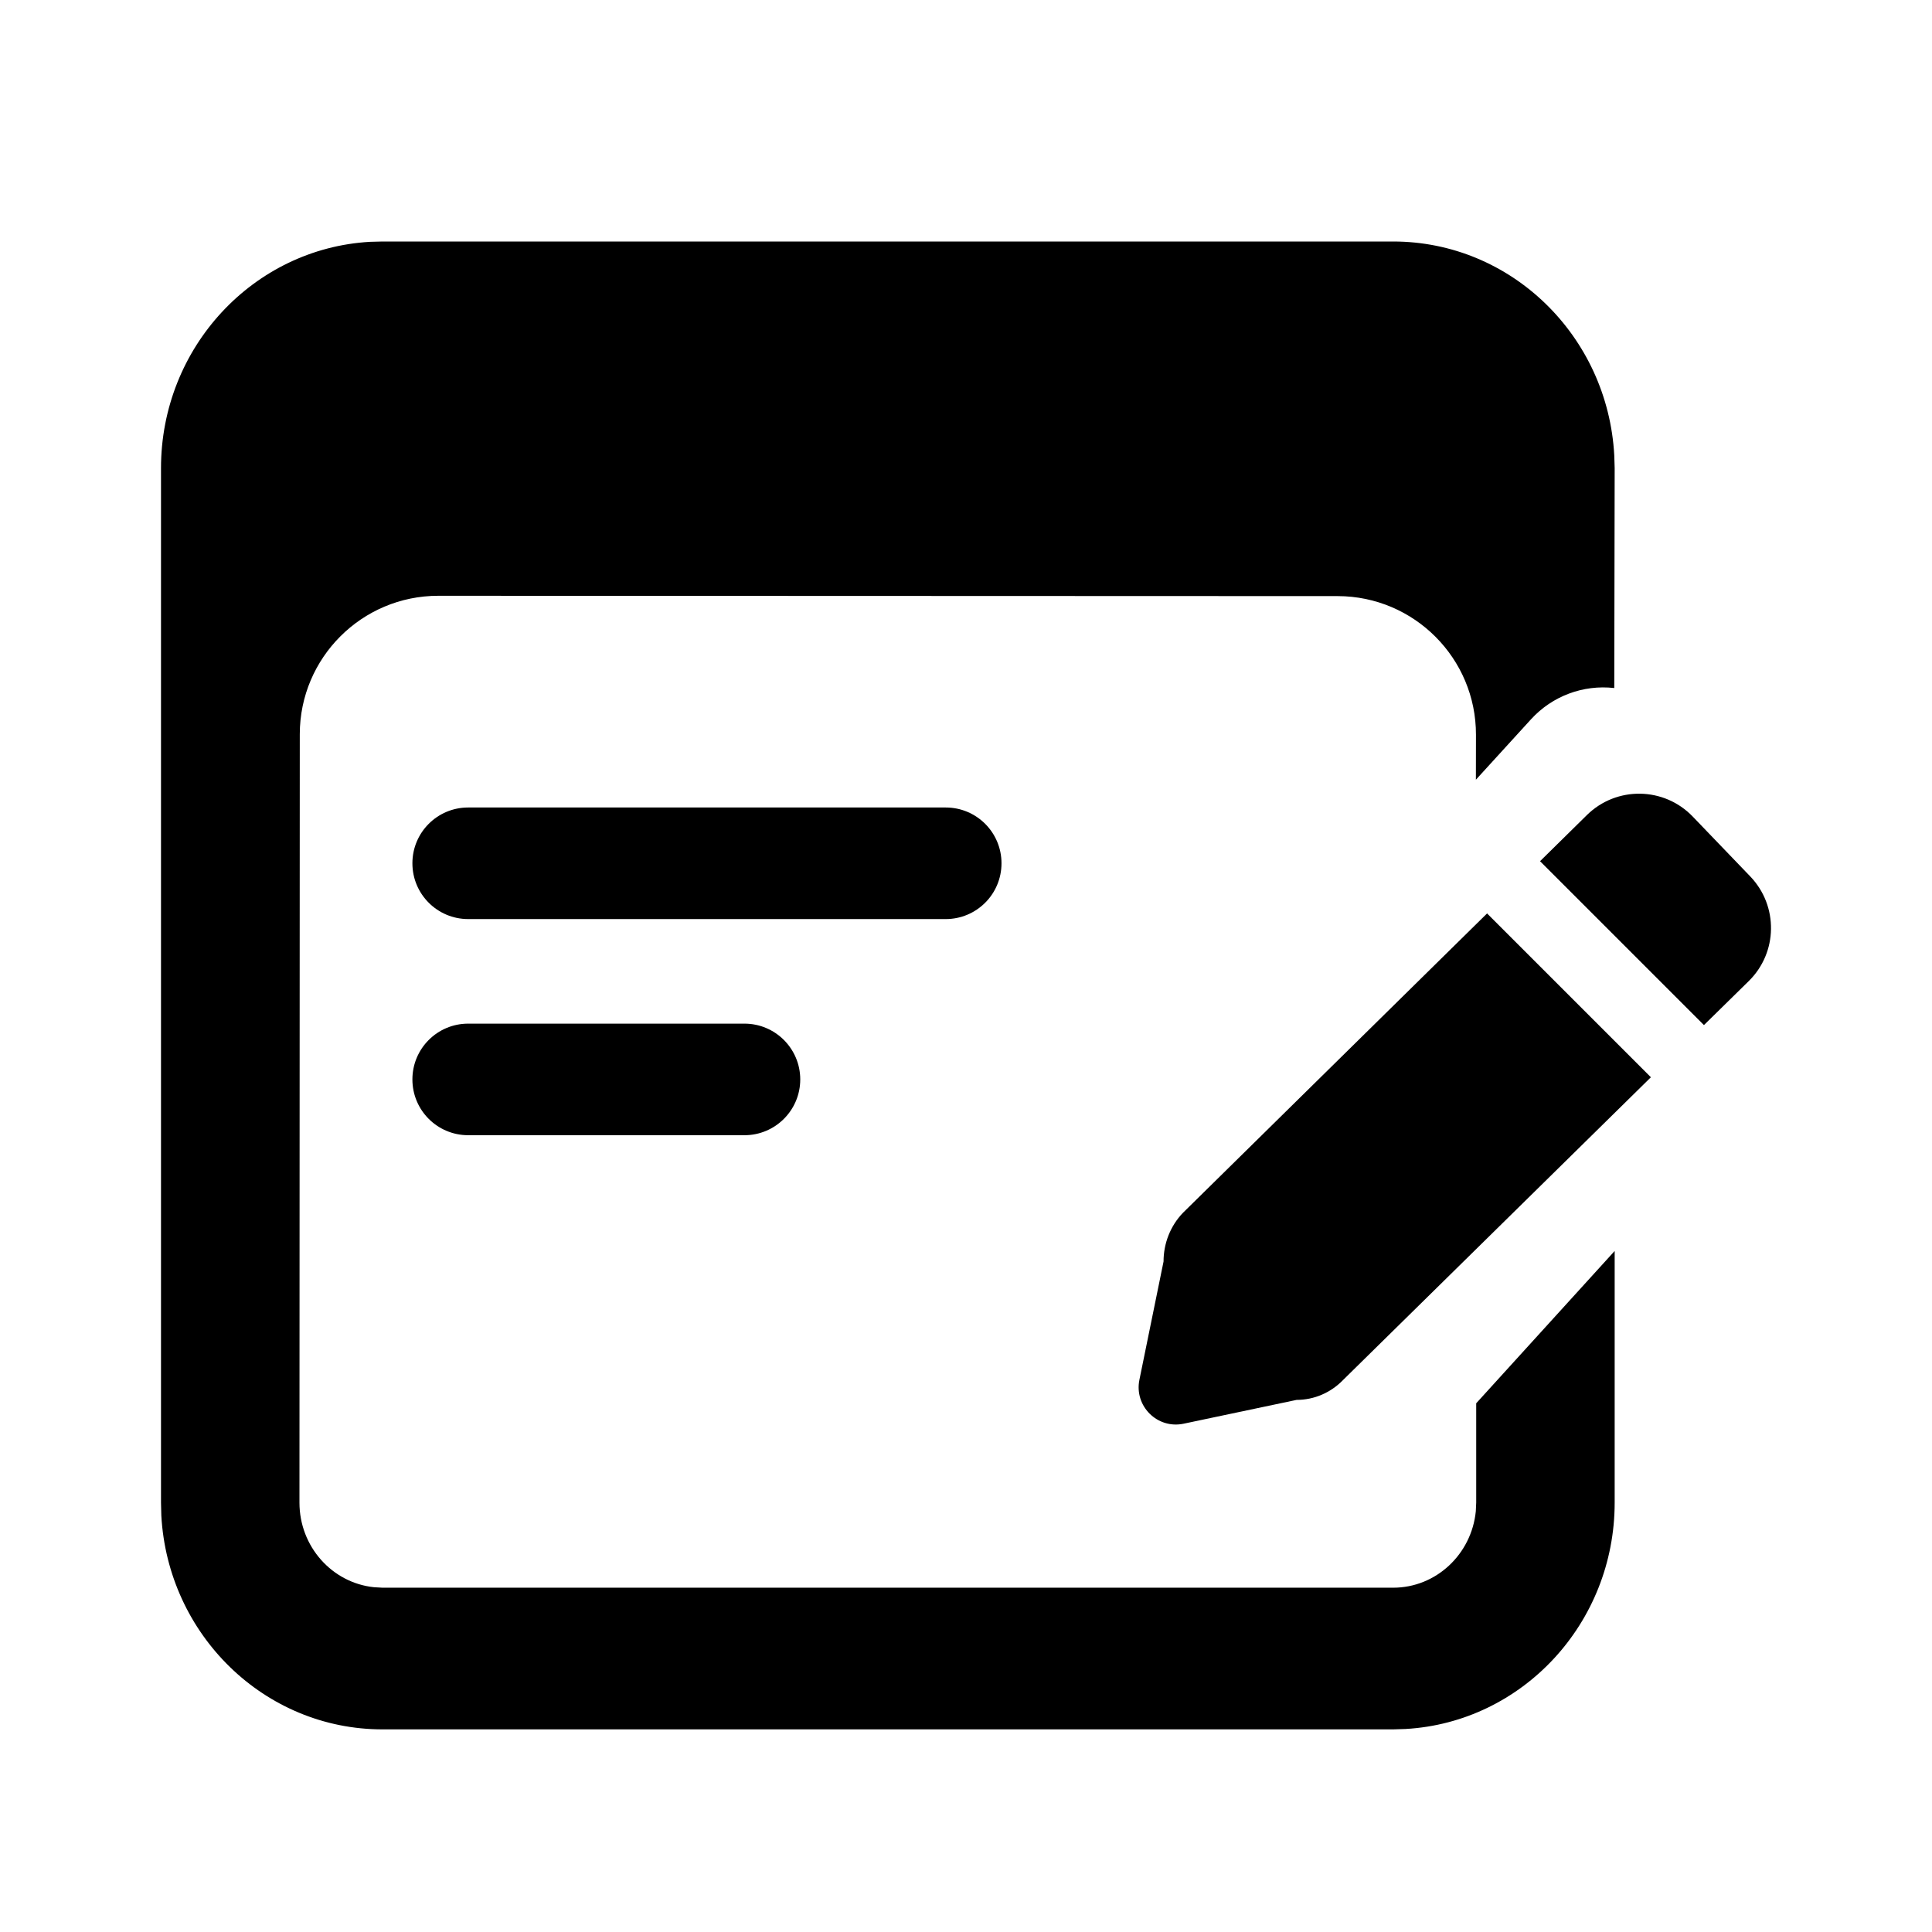<svg width="24" height="24" viewBox="0 0 24 24" fill="none" xmlns="http://www.w3.org/2000/svg">
<path d="M17.306 3H4.752L4.596 3.004C3.148 3.087 2 4.315 2 5.816V18.666L2.004 18.826C2.085 20.307 3.284 21.483 4.752 21.483H17.306L17.462 21.478C18.909 21.395 20.058 20.168 20.058 18.666V15.54L18.338 17.432V18.666L18.333 18.774C18.28 19.307 17.84 19.723 17.306 19.723H4.752L4.646 19.717C4.126 19.663 3.72 19.213 3.72 18.666L3.724 9.12C3.725 8.171 4.495 7.401 5.445 7.401L16.618 7.405C17.568 7.407 18.337 8.179 18.335 9.129L18.334 9.686L19.019 8.935C19.282 8.647 19.666 8.503 20.053 8.547L20.058 5.816L20.053 5.657C19.973 4.175 18.773 3 17.306 3Z" fill="black"/>
<path d="M20.508 13.382L18.473 11.347L14.694 15.067C14.54 15.228 14.454 15.444 14.454 15.671L14.154 17.141C14.088 17.467 14.377 17.754 14.702 17.686L16.107 17.39C16.324 17.39 16.532 17.301 16.686 17.141L20.508 13.382ZM21.167 12.734L19.131 10.698L19.713 10.125C20.08 9.764 20.671 9.772 21.028 10.144L21.742 10.887C22.093 11.253 22.085 11.832 21.724 12.187L21.167 12.734Z" fill="black"/>
<path d="M5.123 10.724C5.123 11.107 5.433 11.417 5.816 11.417H11.748C12.131 11.417 12.441 11.107 12.441 10.724C12.441 10.341 12.131 10.031 11.748 10.031H5.816C5.433 10.031 5.123 10.341 5.123 10.724Z" fill="black"/>
<path d="M5.123 13.409C5.123 13.792 5.433 14.102 5.816 14.102H9.248C9.63 14.102 9.941 13.792 9.941 13.409C9.941 13.026 9.63 12.716 9.248 12.716H5.816C5.433 12.716 5.123 13.026 5.123 13.409Z" fill="black"/>
</svg>
